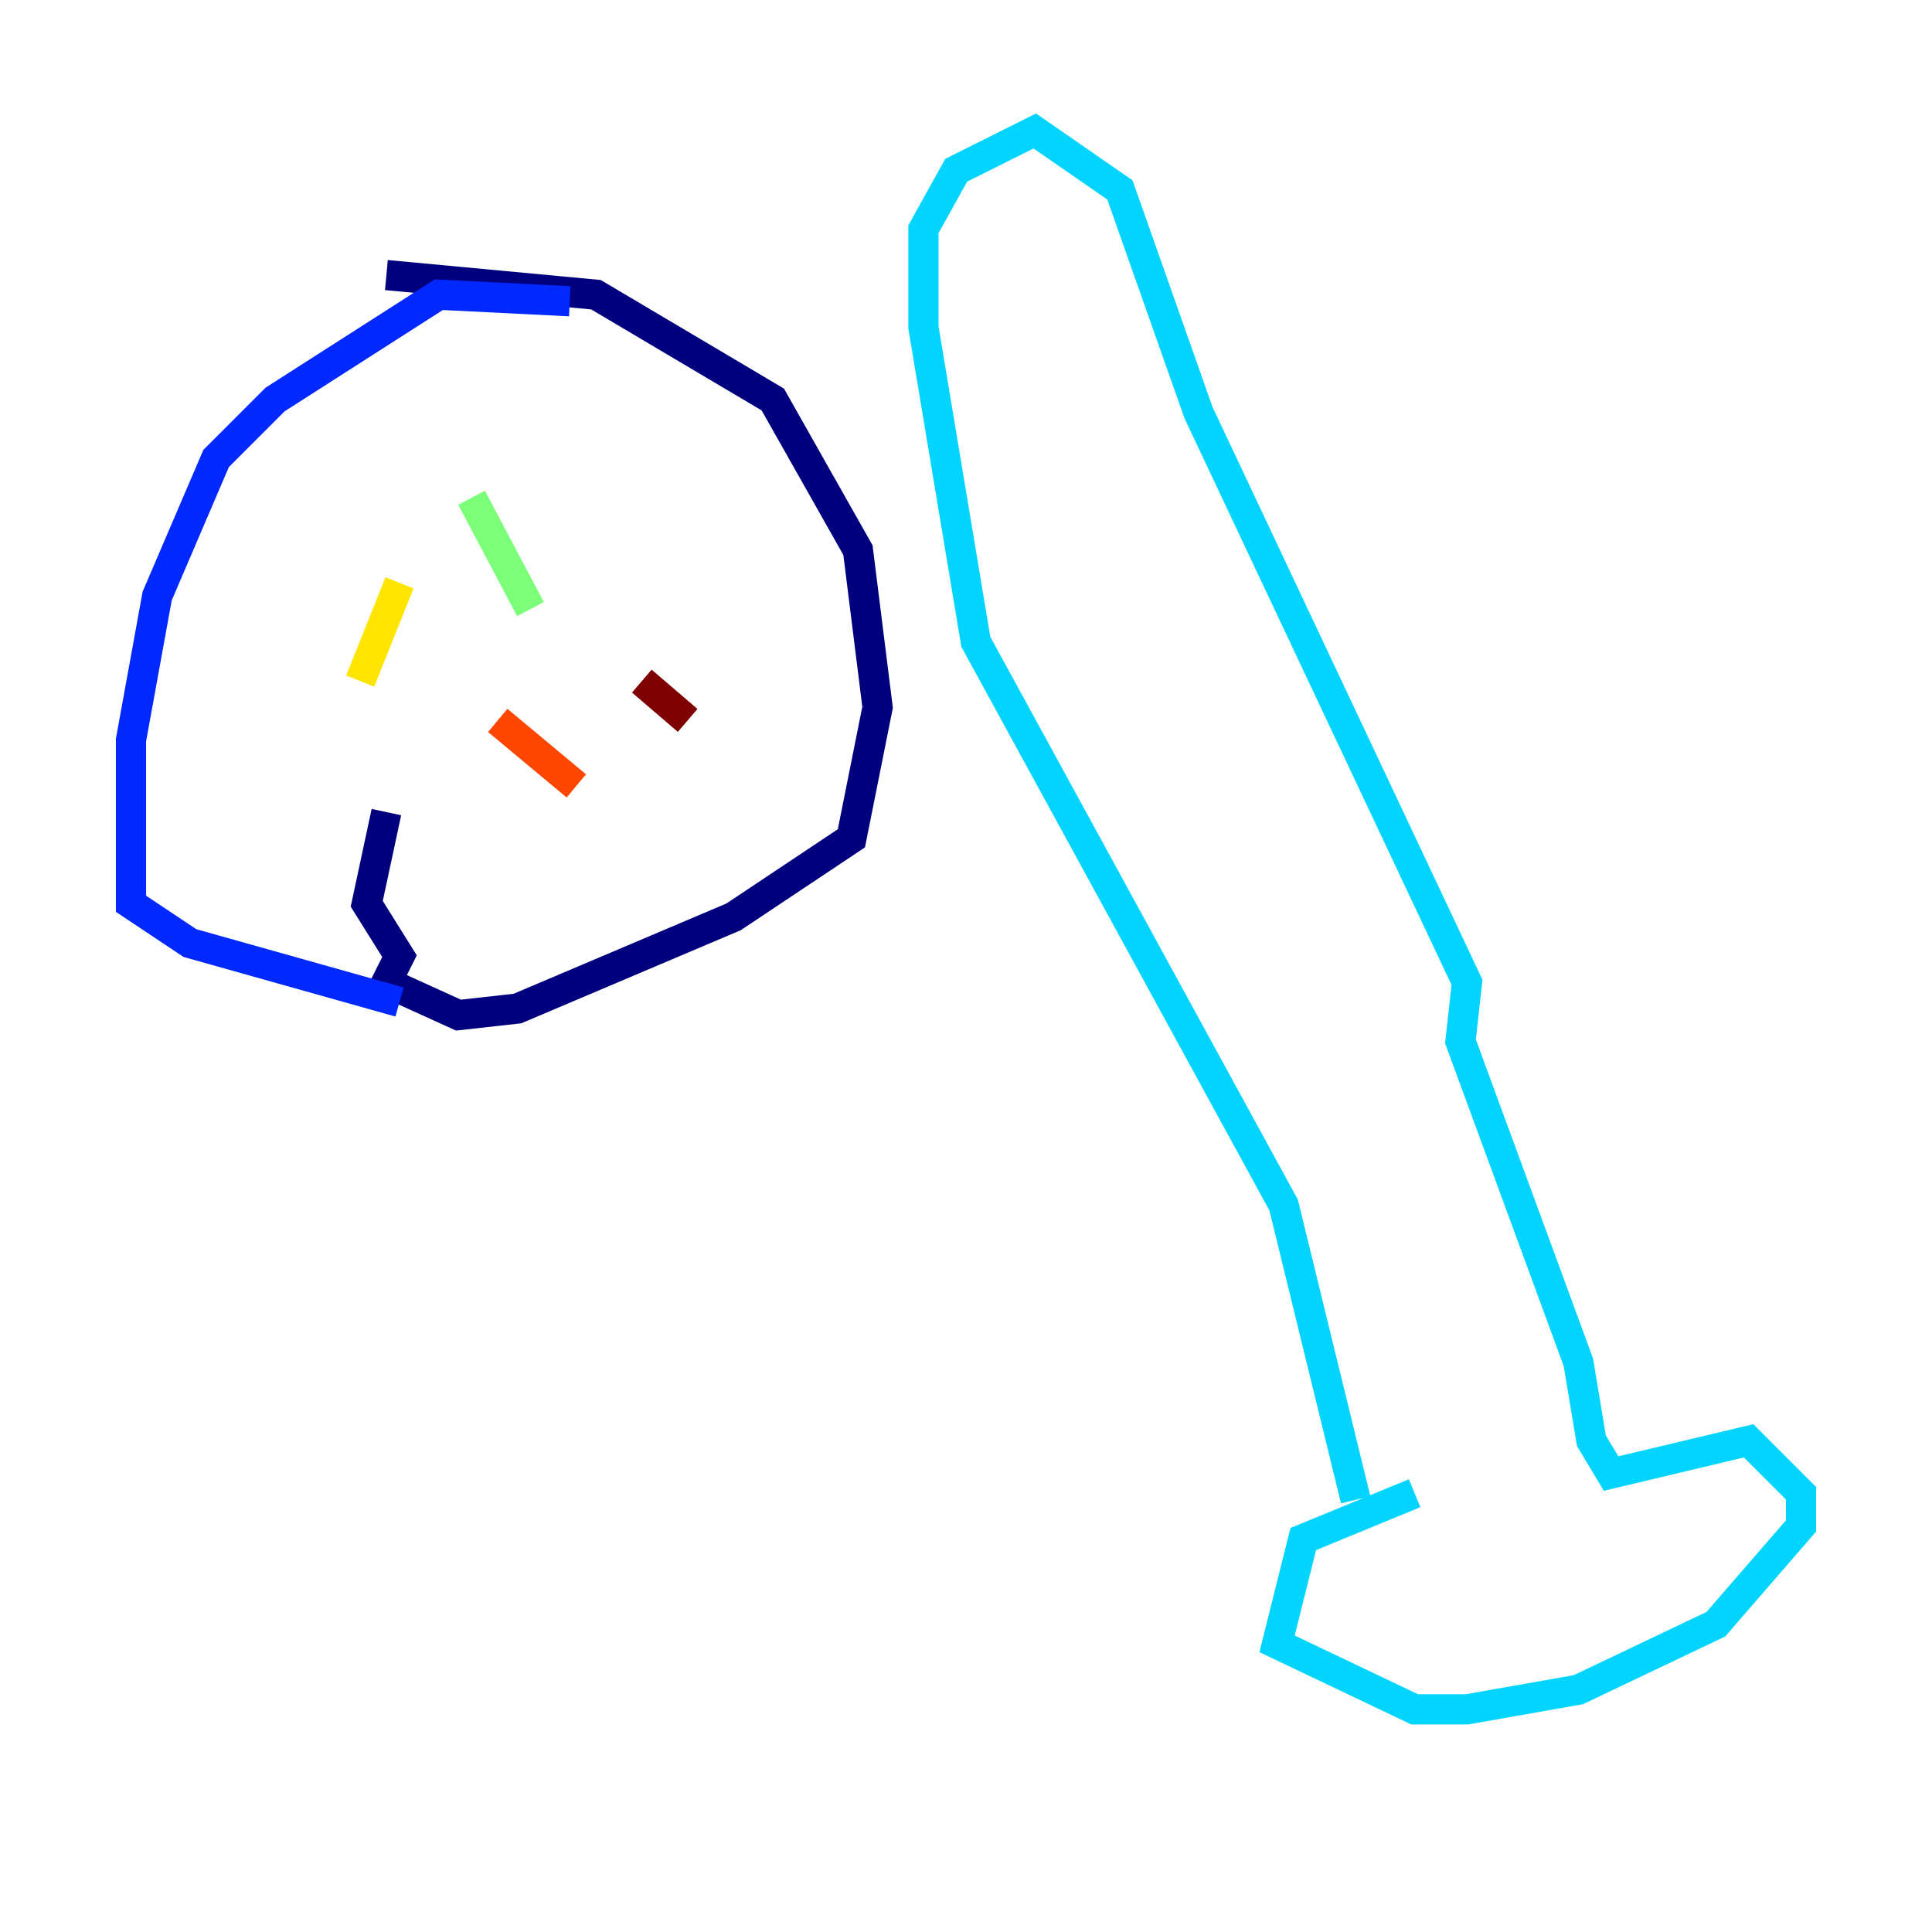 <?xml version="1.0" encoding="utf-8" ?>
<svg baseProfile="tiny" height="128" version="1.2" viewBox="0,0,128,128" width="128" xmlns="http://www.w3.org/2000/svg" xmlns:ev="http://www.w3.org/2001/xml-events" xmlns:xlink="http://www.w3.org/1999/xlink"><defs /><polyline fill="none" points="25.6,18.224 39.485,19.525 51.2,26.468 56.841,36.447 58.142,46.861 56.407,55.539 48.597,60.746 34.278,66.82 30.373,67.254 25.6,65.085 26.468,63.349 24.298,59.878 25.6,53.803" stroke="#00007f" stroke-width="2" /><polyline fill="none" points="26.468,66.386 12.583,62.481 8.678,59.878 8.678,49.031 10.414,39.485 14.319,30.373 18.224,26.468 29.071,19.525 37.749,19.959" stroke="#0028ff" stroke-width="2" /><polyline fill="none" points="93.722,98.929 86.346,101.966 84.61,108.909 93.722,113.248 97.193,113.248 104.57,111.946 113.681,107.607 119.322,101.098 119.322,98.929 115.851,95.458 106.739,97.627 105.437,95.458 104.57,90.251 96.759,68.99 97.193,65.085 79.403,27.336 74.197,12.583 68.556,8.678 63.349,11.281 61.18,15.186 61.18,21.695 64.651,42.522 85.044,79.837 89.817,99.363" stroke="#00d4ff" stroke-width="2" /><polyline fill="none" points="31.241,32.976 35.146,40.352" stroke="#7cff79" stroke-width="2" /><polyline fill="none" points="26.468,38.617 23.864,45.125" stroke="#ffe500" stroke-width="2" /><polyline fill="none" points="32.976,47.729 38.183,52.068" stroke="#ff4600" stroke-width="2" /><polyline fill="none" points="42.522,45.125 45.559,47.729" stroke="#7f0000" stroke-width="2" /></svg>